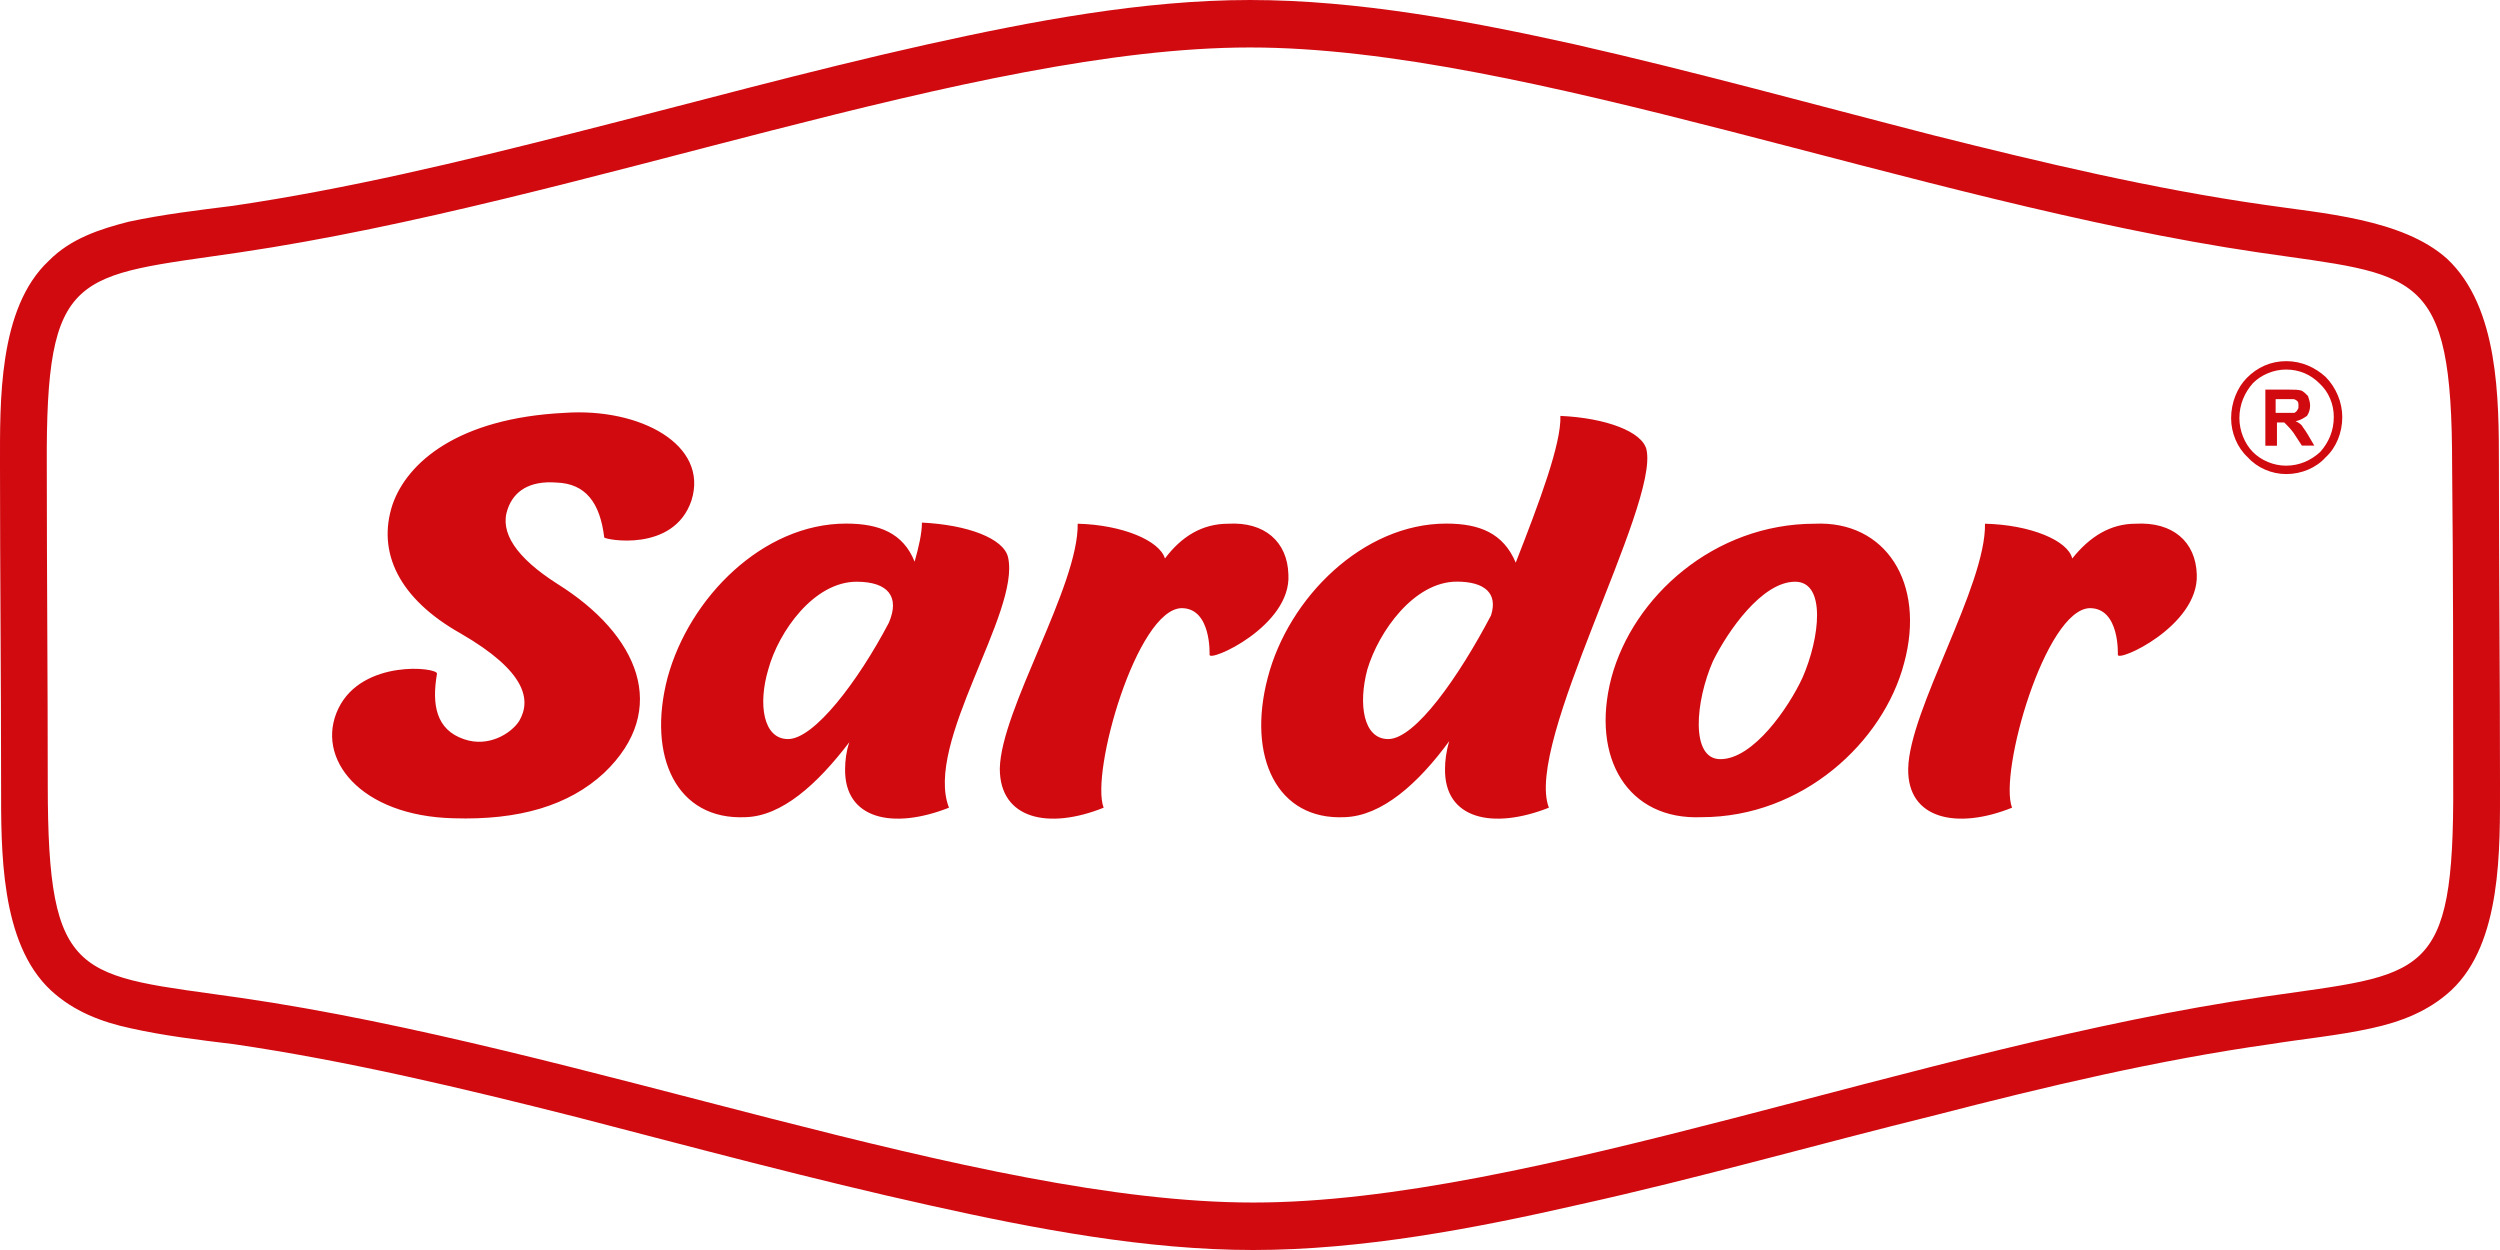<svg width="78" height="39" viewBox="0 0 78 39" fill="none" xmlns="http://www.w3.org/2000/svg">
<path fill-rule="evenodd" clip-rule="evenodd" d="M70.679 13.902V12.156H71.392C71.586 12.156 71.717 12.156 71.814 12.19C71.877 12.224 71.945 12.289 72.008 12.353C72.042 12.452 72.075 12.551 72.075 12.649C72.075 12.778 72.042 12.877 71.978 12.976C71.881 13.04 71.784 13.109 71.624 13.143C71.691 13.173 71.754 13.207 71.818 13.276C71.851 13.34 71.915 13.405 72.012 13.572L72.206 13.902H71.818L71.56 13.507C71.463 13.375 71.396 13.31 71.366 13.28C71.336 13.245 71.302 13.211 71.269 13.181H71.108H71.041V13.906H70.679V13.902ZM71.004 12.881H71.261H71.586C71.62 12.851 71.653 12.851 71.683 12.782C71.713 12.748 71.713 12.718 71.713 12.653C71.713 12.619 71.713 12.555 71.683 12.52C71.65 12.486 71.586 12.452 71.553 12.452H71.291H71V12.881H71.004ZM71.329 11.268C71.814 11.268 72.236 11.465 72.561 11.761C72.885 12.091 73.079 12.551 73.079 13.014C73.079 13.507 72.885 13.971 72.561 14.267C72.269 14.593 71.814 14.791 71.329 14.791C70.873 14.791 70.421 14.593 70.13 14.267C69.805 13.971 69.611 13.507 69.611 13.048C69.611 12.555 69.805 12.091 70.097 11.795C70.421 11.465 70.84 11.268 71.329 11.268ZM72.363 11.959C72.101 11.693 71.747 11.53 71.325 11.53C70.937 11.53 70.548 11.693 70.287 11.959C70.029 12.255 69.869 12.619 69.869 13.044C69.869 13.439 70.029 13.834 70.287 14.1C70.548 14.365 70.937 14.529 71.325 14.529C71.743 14.529 72.101 14.365 72.392 14.1C72.654 13.804 72.814 13.443 72.814 13.014C72.818 12.615 72.654 12.22 72.363 11.959ZM62.776 25.2C61.059 25.891 59.506 25.561 59.536 23.982C59.569 22.137 61.966 18.283 61.932 16.34C63.358 16.374 64.523 16.867 64.654 17.425C65.206 16.734 65.852 16.34 66.629 16.34C67.793 16.275 68.506 16.901 68.54 17.923C68.603 19.536 66.046 20.686 66.076 20.424C66.076 20.424 66.143 18.974 65.203 18.974C63.814 19.008 62.354 24.114 62.776 25.2ZM56.236 21.149C56.785 19.897 56.979 18.15 56.008 18.15C54.97 18.15 53.903 19.699 53.447 20.622C52.895 21.875 52.734 23.686 53.675 23.686C54.709 23.686 55.81 22.068 56.236 21.149ZM50.274 21.149C50.953 18.613 53.481 16.34 56.624 16.34C58.827 16.241 60.088 18.185 59.409 20.686C58.763 23.158 56.236 25.496 53.092 25.496C50.789 25.595 49.624 23.651 50.274 21.149ZM42.662 20.884C42.371 21.97 42.535 23.059 43.312 23.059C44.155 23.059 45.514 21.115 46.519 19.202C46.742 18.511 46.324 18.147 45.451 18.147C44.118 18.15 43.017 19.699 42.662 20.884ZM41.949 25.496C39.844 25.595 38.903 23.617 39.553 21.146C40.202 18.64 42.532 16.336 45.122 16.336C46.16 16.336 46.903 16.632 47.291 17.554C48.038 15.645 48.717 13.834 48.684 12.976C50.11 13.04 51.245 13.47 51.371 14.031C51.76 15.778 47.549 23.188 48.325 25.2C46.578 25.891 45.055 25.561 45.085 23.982C45.085 23.75 45.118 23.454 45.216 23.124C44.249 24.445 43.114 25.462 41.949 25.496ZM34.434 25.2C32.717 25.891 31.194 25.561 31.194 23.982C31.228 22.137 33.654 18.283 33.624 16.34C35.017 16.374 36.181 16.867 36.346 17.425C36.865 16.734 37.511 16.34 38.321 16.34C39.455 16.275 40.169 16.901 40.198 17.923C40.295 19.536 37.705 20.686 37.738 20.424C37.738 20.424 37.802 18.974 36.865 18.974C35.468 19.008 34.013 24.114 34.434 25.2ZM23.971 20.884C23.646 21.97 23.81 23.059 24.587 23.059C25.397 23.059 26.759 21.279 27.73 19.434C28.088 18.61 27.7 18.15 26.726 18.15C25.397 18.15 24.295 19.699 23.971 20.884ZM26.498 23.158C25.494 24.475 24.392 25.466 23.258 25.496C21.119 25.595 20.181 23.617 20.827 21.146C21.507 18.64 23.806 16.336 26.397 16.336C27.435 16.336 28.178 16.632 28.536 17.524C28.667 17.061 28.764 16.636 28.764 16.305C30.19 16.374 31.321 16.799 31.452 17.391C31.84 19.103 28.827 23.188 29.608 25.2C27.857 25.891 26.337 25.561 26.367 23.982C26.371 23.716 26.401 23.454 26.498 23.158ZM12.245 15.747C12.7 14.43 14.287 13.044 17.621 12.881C19.954 12.718 22.123 13.868 21.574 15.614C21.021 17.262 18.852 16.833 18.852 16.768C18.722 15.683 18.27 15.087 17.363 15.056C16.519 14.992 16.034 15.322 15.84 15.88C15.579 16.605 16.101 17.395 17.393 18.219C19.92 19.798 20.924 22.137 18.849 24.114C17.747 25.136 16.191 25.595 14.152 25.53C11.237 25.462 9.811 23.655 10.557 22.106C11.304 20.557 13.667 20.819 13.634 21.02C13.469 21.977 13.6 22.767 14.477 23.063C15.224 23.325 15.933 22.9 16.195 22.501C16.583 21.844 16.422 20.952 14.38 19.768C12.439 18.678 11.76 17.228 12.245 15.747ZM77.966 14.529C77.966 12.452 77.966 9.586 76.346 8.071C74.953 6.822 72.426 6.655 70.645 6.389C67.181 5.896 63.713 5.072 60.312 4.218C56.587 3.261 52.895 2.24 49.139 1.386C45.869 0.661 42.371 0 39 0C35.663 0 32.198 0.661 28.928 1.386C25.236 2.209 21.544 3.227 17.882 4.153C14.384 5.042 10.819 5.9 7.257 6.423C6.19 6.556 5.085 6.689 4.017 6.917C3.11 7.149 2.203 7.445 1.523 8.136C-0.063 9.62 0 12.551 0 14.559C0 17.885 0.034 21.18 0.034 24.475C0.034 26.518 0 29.418 1.587 30.899C2.3 31.559 3.173 31.889 4.081 32.083C5.118 32.315 6.216 32.447 7.287 32.577C10.882 33.104 14.447 33.958 17.979 34.851C21.671 35.807 25.333 36.794 29.055 37.618C32.295 38.339 35.76 39 39.097 39C42.464 39 45.966 38.339 49.266 37.584C52.992 36.76 56.684 35.705 60.409 34.786C63.844 33.898 67.342 33.07 70.84 32.577C71.877 32.41 72.945 32.311 73.983 32.083C74.89 31.886 75.763 31.559 76.477 30.899C78.063 29.418 78 26.487 78 24.445C78 21.115 77.966 17.82 77.966 14.529ZM70.649 31.096C59.894 32.645 47.75 37.519 39.101 37.519C30.485 37.519 18.207 32.679 7.489 31.13C2.431 30.405 1.49 30.667 1.49 24.475C1.49 21.18 1.46 17.854 1.46 14.559C1.426 8.367 2.334 8.633 7.485 7.874C18.173 6.294 30.384 1.481 39 1.481C47.616 1.481 59.73 6.291 70.451 7.874C75.409 8.599 76.506 8.337 76.506 14.529C76.54 17.824 76.54 21.115 76.54 24.445C76.574 30.637 75.637 30.371 70.649 31.096Z" fill="#D10A10"/>
</svg>
